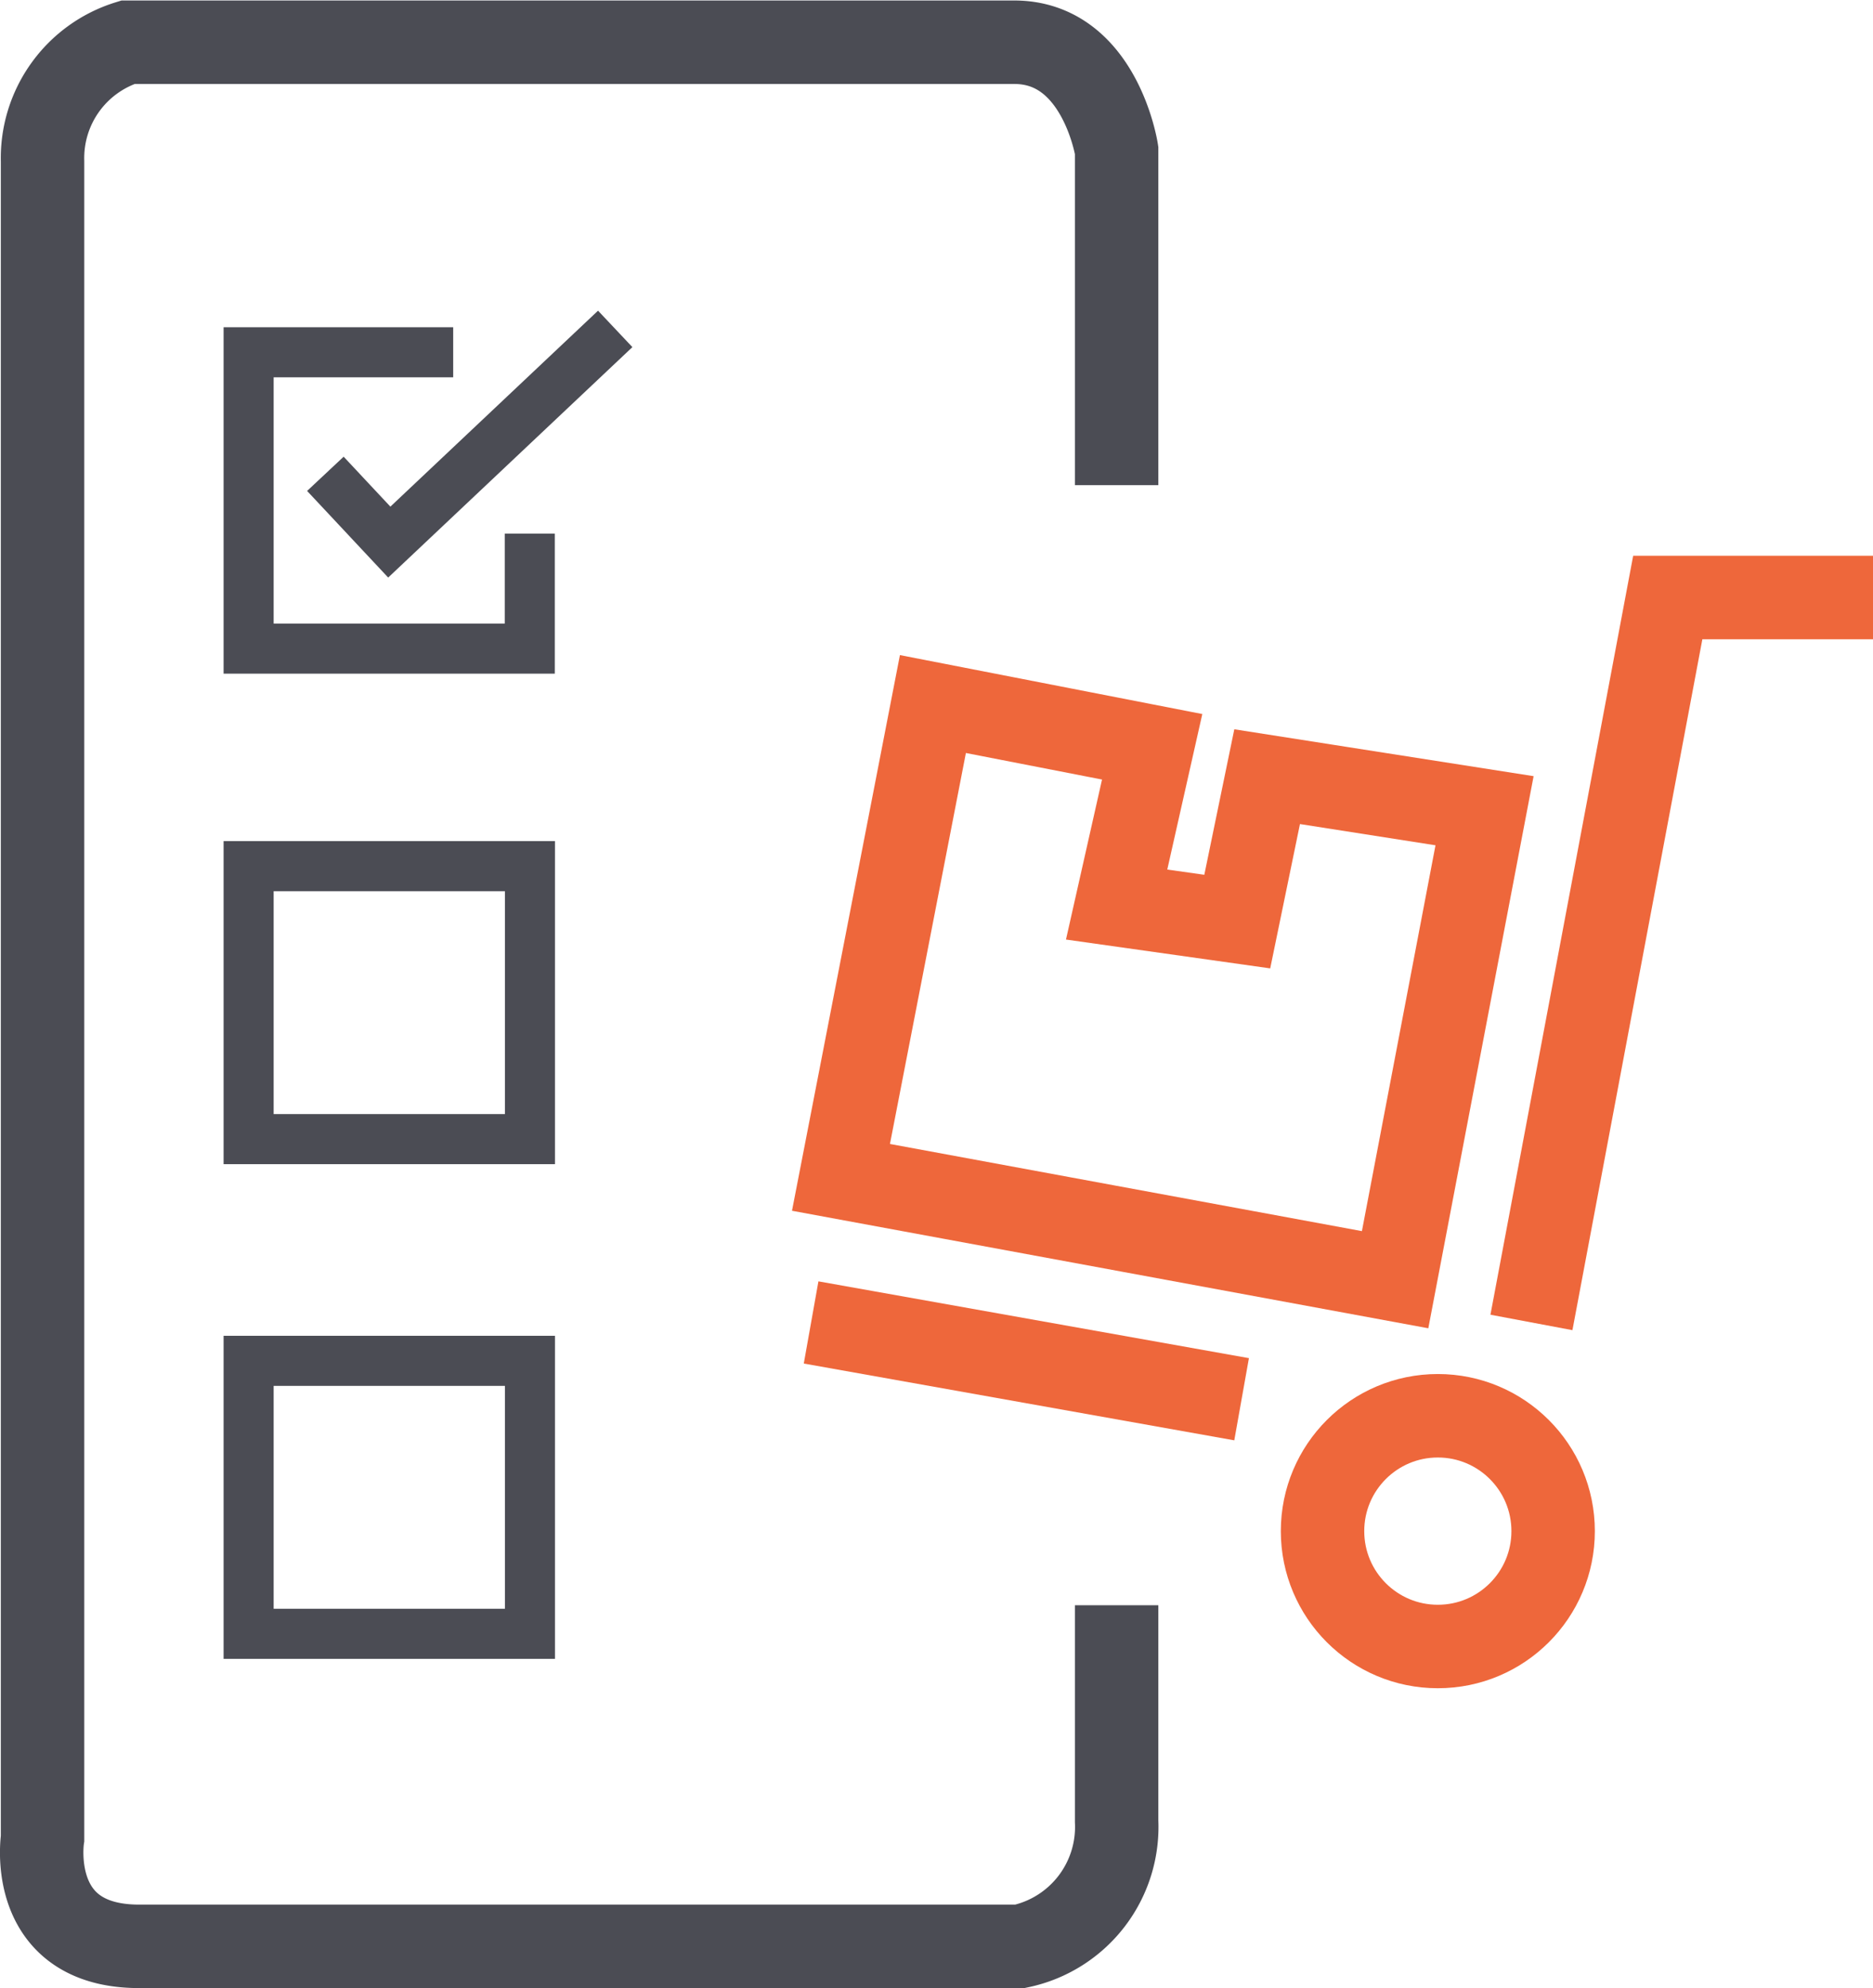 <svg xmlns="http://www.w3.org/2000/svg" viewBox="0 0 112.25 119.08"><defs><style>.cls-1,.cls-2,.cls-3{fill:none;stroke-miterlimit:10;}.cls-1,.cls-2{stroke:#4b4c54;}.cls-1,.cls-3{stroke-width:5px;}.cls-2{stroke-width:3px;}.cls-3{stroke:#ee673b;}</style></defs><title>sfIconAsset 7</title><g id="Layer_2" data-name="Layer 2"><g id="Layer_9" data-name="Layer 9"><path class="cls-1" d="M66.92,29.06V9s-1-6.47-6.13-6.47H7.66A7.26,7.26,0,0,0,2.55,9.65V110.11s-1,6.47,5.79,6.47H61.13a7.31,7.31,0,0,0,5.79-7.49V96.15"/><polyline class="cls-2" points="27.16 21.1 14.9 21.1 14.9 38.85 31.75 38.85 31.75 31.96"/><polyline class="cls-2" points="19.5 28.38 23.33 32.47 36.87 19.7"/><rect class="cls-2" x="14.9" y="51.88" width="16.86" height="16.35"/><rect class="cls-2" x="14.9" y="81.51" width="16.86" height="16.35"/><polygon class="cls-3" points="69.05 44.73 55.91 42.17 50.4 70.52 83.61 76.65 88.97 48.56 75.94 46.52 74.15 55.2 66.92 54.18 69.05 44.73"/><polyline class="cls-3" points="91.78 79.21 99.95 35.79 112.25 35.79"/><line class="cls-3" x1="48.61" y1="79.21" x2="74.41" y2="83.81"/><circle class="cls-3" cx="86.17" cy="91.71" r="6.91"/></g></g></svg>